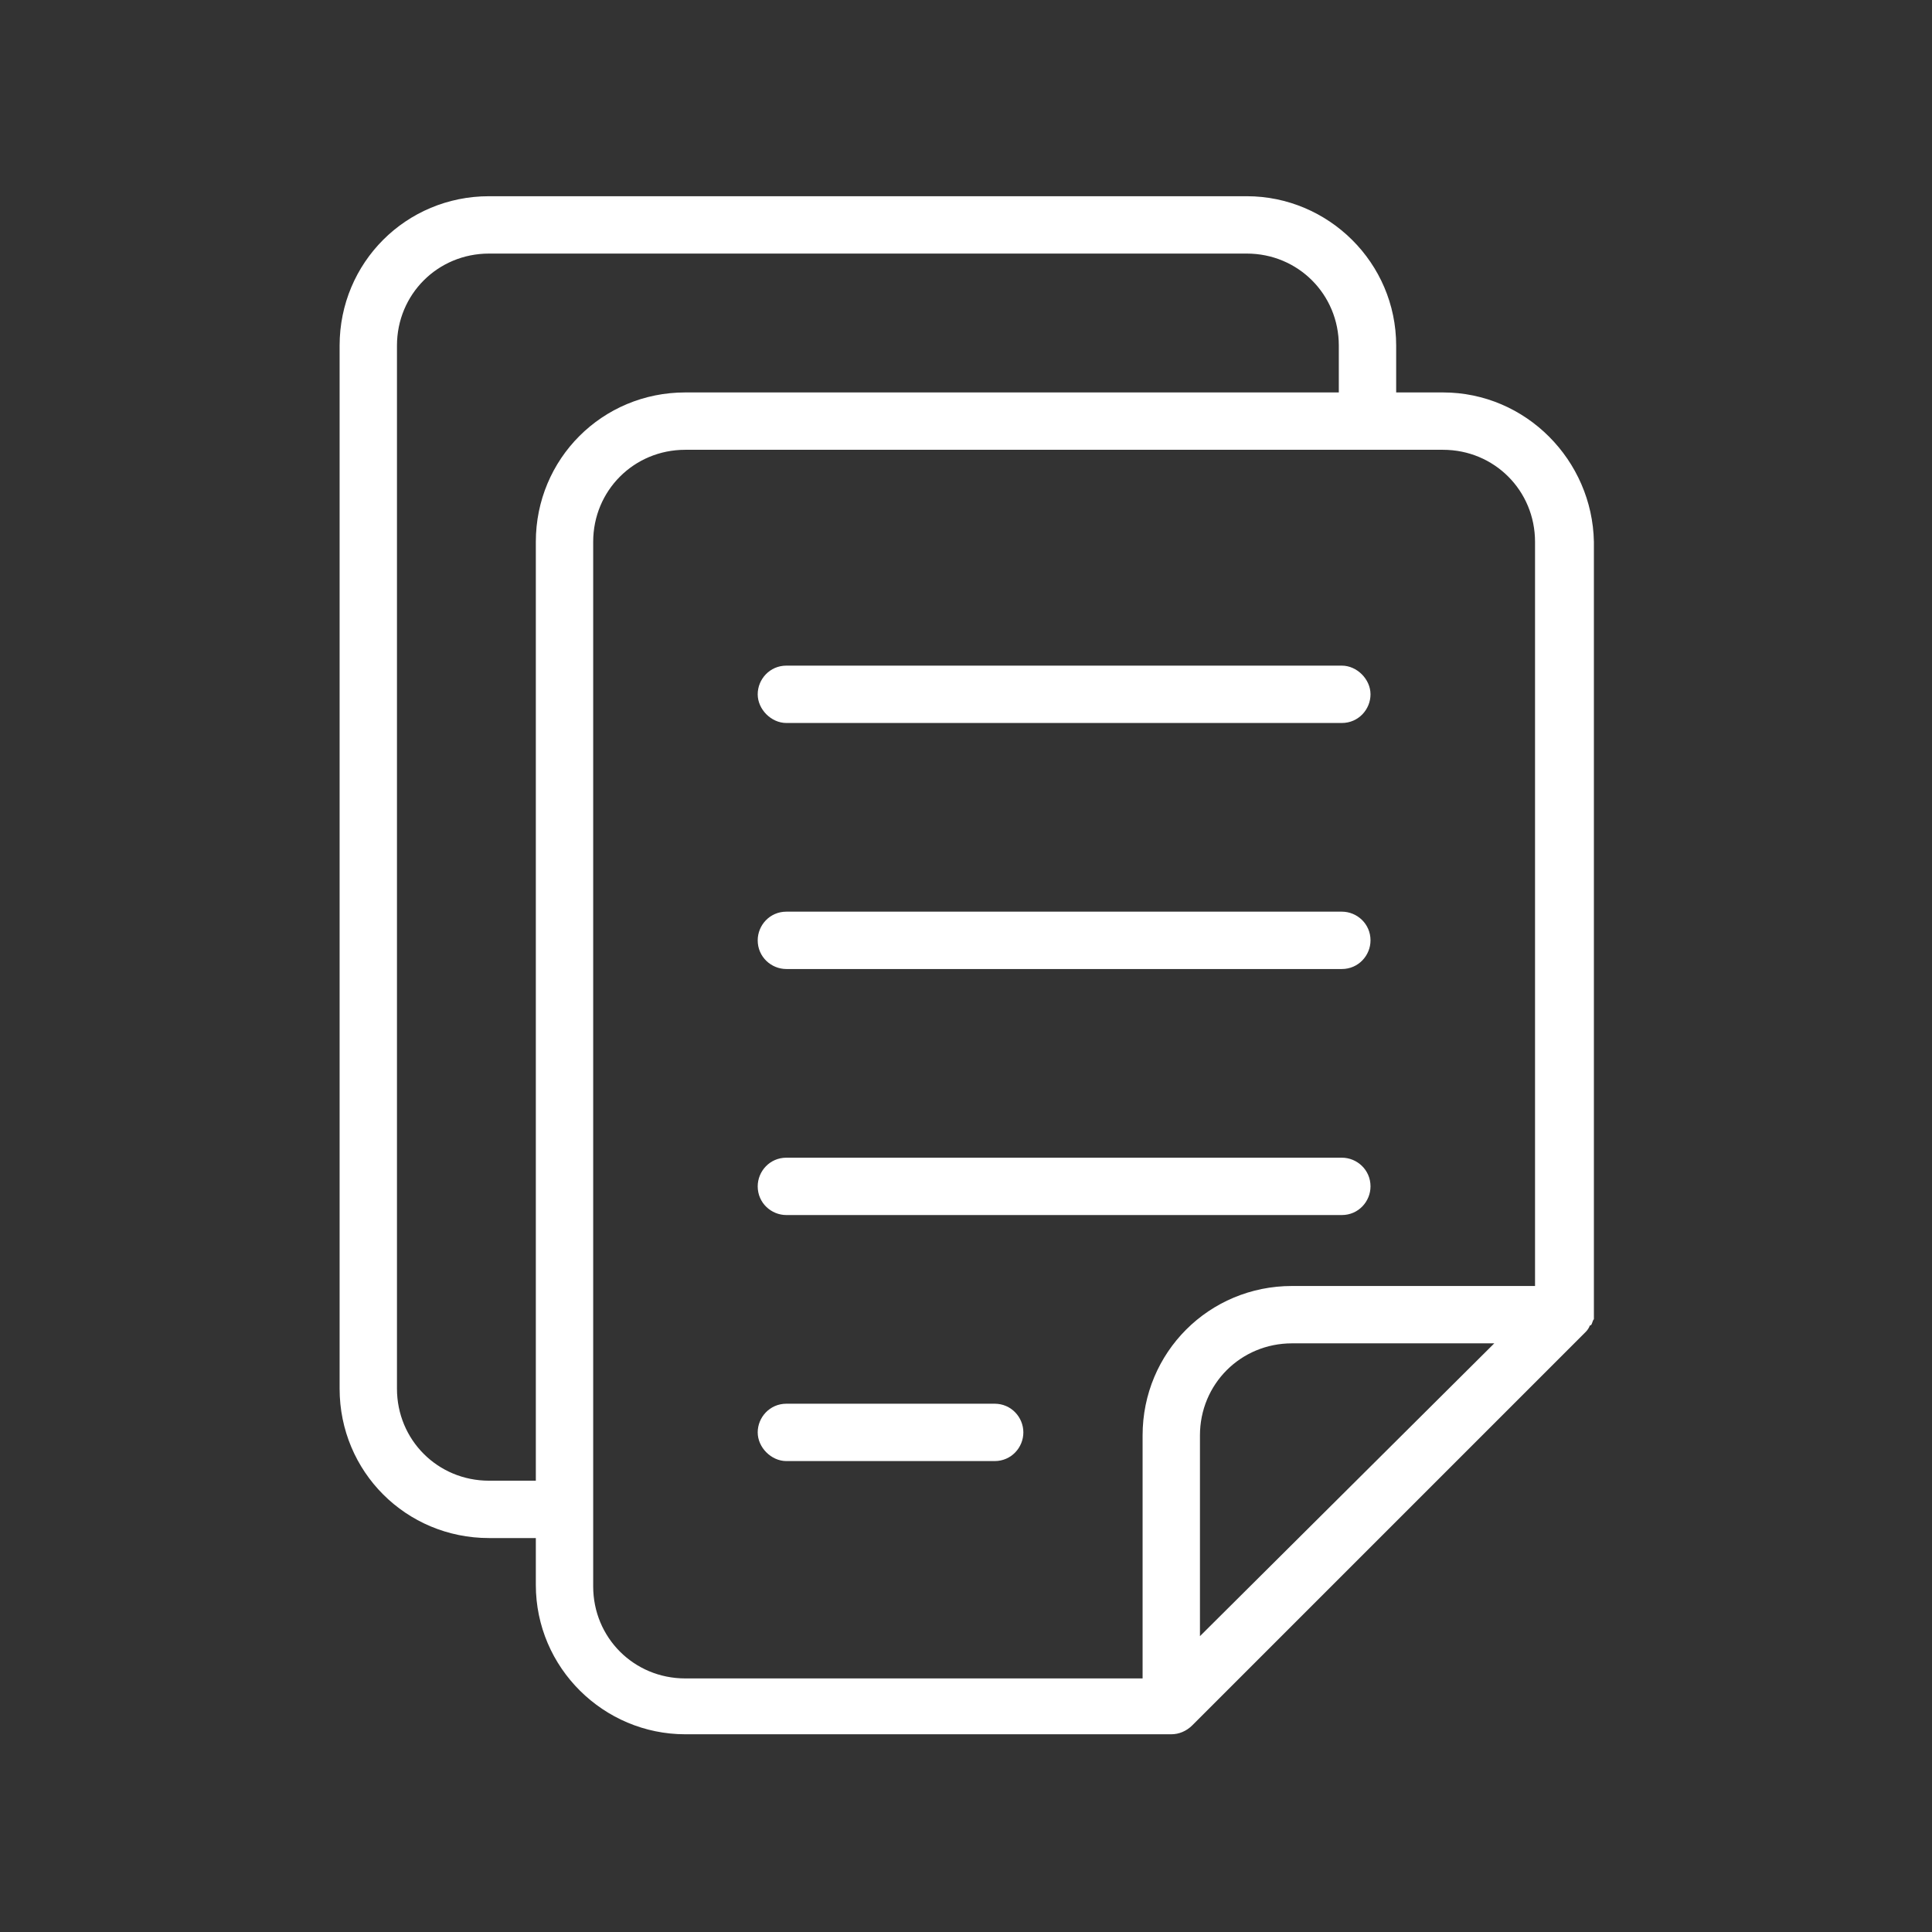 <?xml version="1.0" encoding="utf-8"?>
<!-- Generator: Adobe Illustrator 25.4.1, SVG Export Plug-In . SVG Version: 6.00 Build 0)  -->
<svg version="1.1" id="圖層_1" xmlns="http://www.w3.org/2000/svg" xmlns:xlink="http://www.w3.org/1999/xlink" x="0px" y="0px"
	 viewBox="0 0 128 128" style="enable-background:new 0 0 128 128;" xml:space="preserve">
<rect x="0" y="0" width="128" height="128" fill="#333333" stroke="none"/>
<style type="text/css">
	.st0{fill:#FFFFFF;}
</style>
<g>
	<path class="st0" d="M95.6,26h-3.1v-3.1c0-5.5-4.5-9.9-9.9-9.9H32.4c-5.5,0-9.9,4.4-9.9,9.9v69.1c0,5.5,4.4,9.9,9.9,9.9h3.1v3.1
		c0,5.5,4.5,9.9,9.9,9.9h32.2h0c0.5,0,1-0.2,1.4-0.6l26-26c0,0,0,0,0,0c0.1-0.1,0.2-0.2,0.3-0.4c0,0,0-0.1,0.1-0.1
		c0.1-0.1,0.1-0.3,0.2-0.4c0,0,0,0,0-0.1c0-0.1,0-0.2,0-0.3V35.9C105.5,30.5,101.1,26,95.6,26z M35.5,35.9v62.2h-3.1
		c-3.4,0-6.1-2.7-6.1-6.1V22.9c0-3.4,2.7-6.1,6.1-6.1h50.2c3.4,0,6.1,2.7,6.1,6.1V26H45.4C39.9,26,35.5,30.4,35.5,35.9z M79.5,108.4
		V95.1c0-3.4,2.7-6.1,6.1-6.1H99L79.5,108.4z M101.7,85.2H85.6c-5.5,0-9.9,4.4-9.9,9.9v16.1H45.4c-3.4,0-6.1-2.7-6.1-6.1V35.9
		c0-3.4,2.7-6.1,6.1-6.1h50.2c3.4,0,6.1,2.7,6.1,6.1V85.2z"/>
	<path class="st0" d="M88.9,44.1H52.1c-1.1,0-1.9,0.9-1.9,1.9s0.9,1.9,1.9,1.9h36.8c1.1,0,1.9-0.9,1.9-1.9S89.9,44.1,88.9,44.1z"/>
	<path class="st0" d="M88.9,60.4H52.1c-1.1,0-1.9,0.9-1.9,1.9c0,1.1,0.9,1.9,1.9,1.9h36.8c1.1,0,1.9-0.9,1.9-1.9
		C90.8,61.2,89.9,60.4,88.9,60.4z"/>
	<path class="st0" d="M88.9,76.7H52.1c-1.1,0-1.9,0.9-1.9,1.9c0,1.1,0.9,1.9,1.9,1.9h36.8c1.1,0,1.9-0.9,1.9-1.9
		C90.8,77.5,89.9,76.7,88.9,76.7z"/>
	<path class="st0" d="M65.9,93H52.1c-1.1,0-1.9,0.9-1.9,1.9s0.9,1.9,1.9,1.9h13.8c1.1,0,1.9-0.9,1.9-1.9S67,93,65.9,93z"/>
</g>
</svg>

